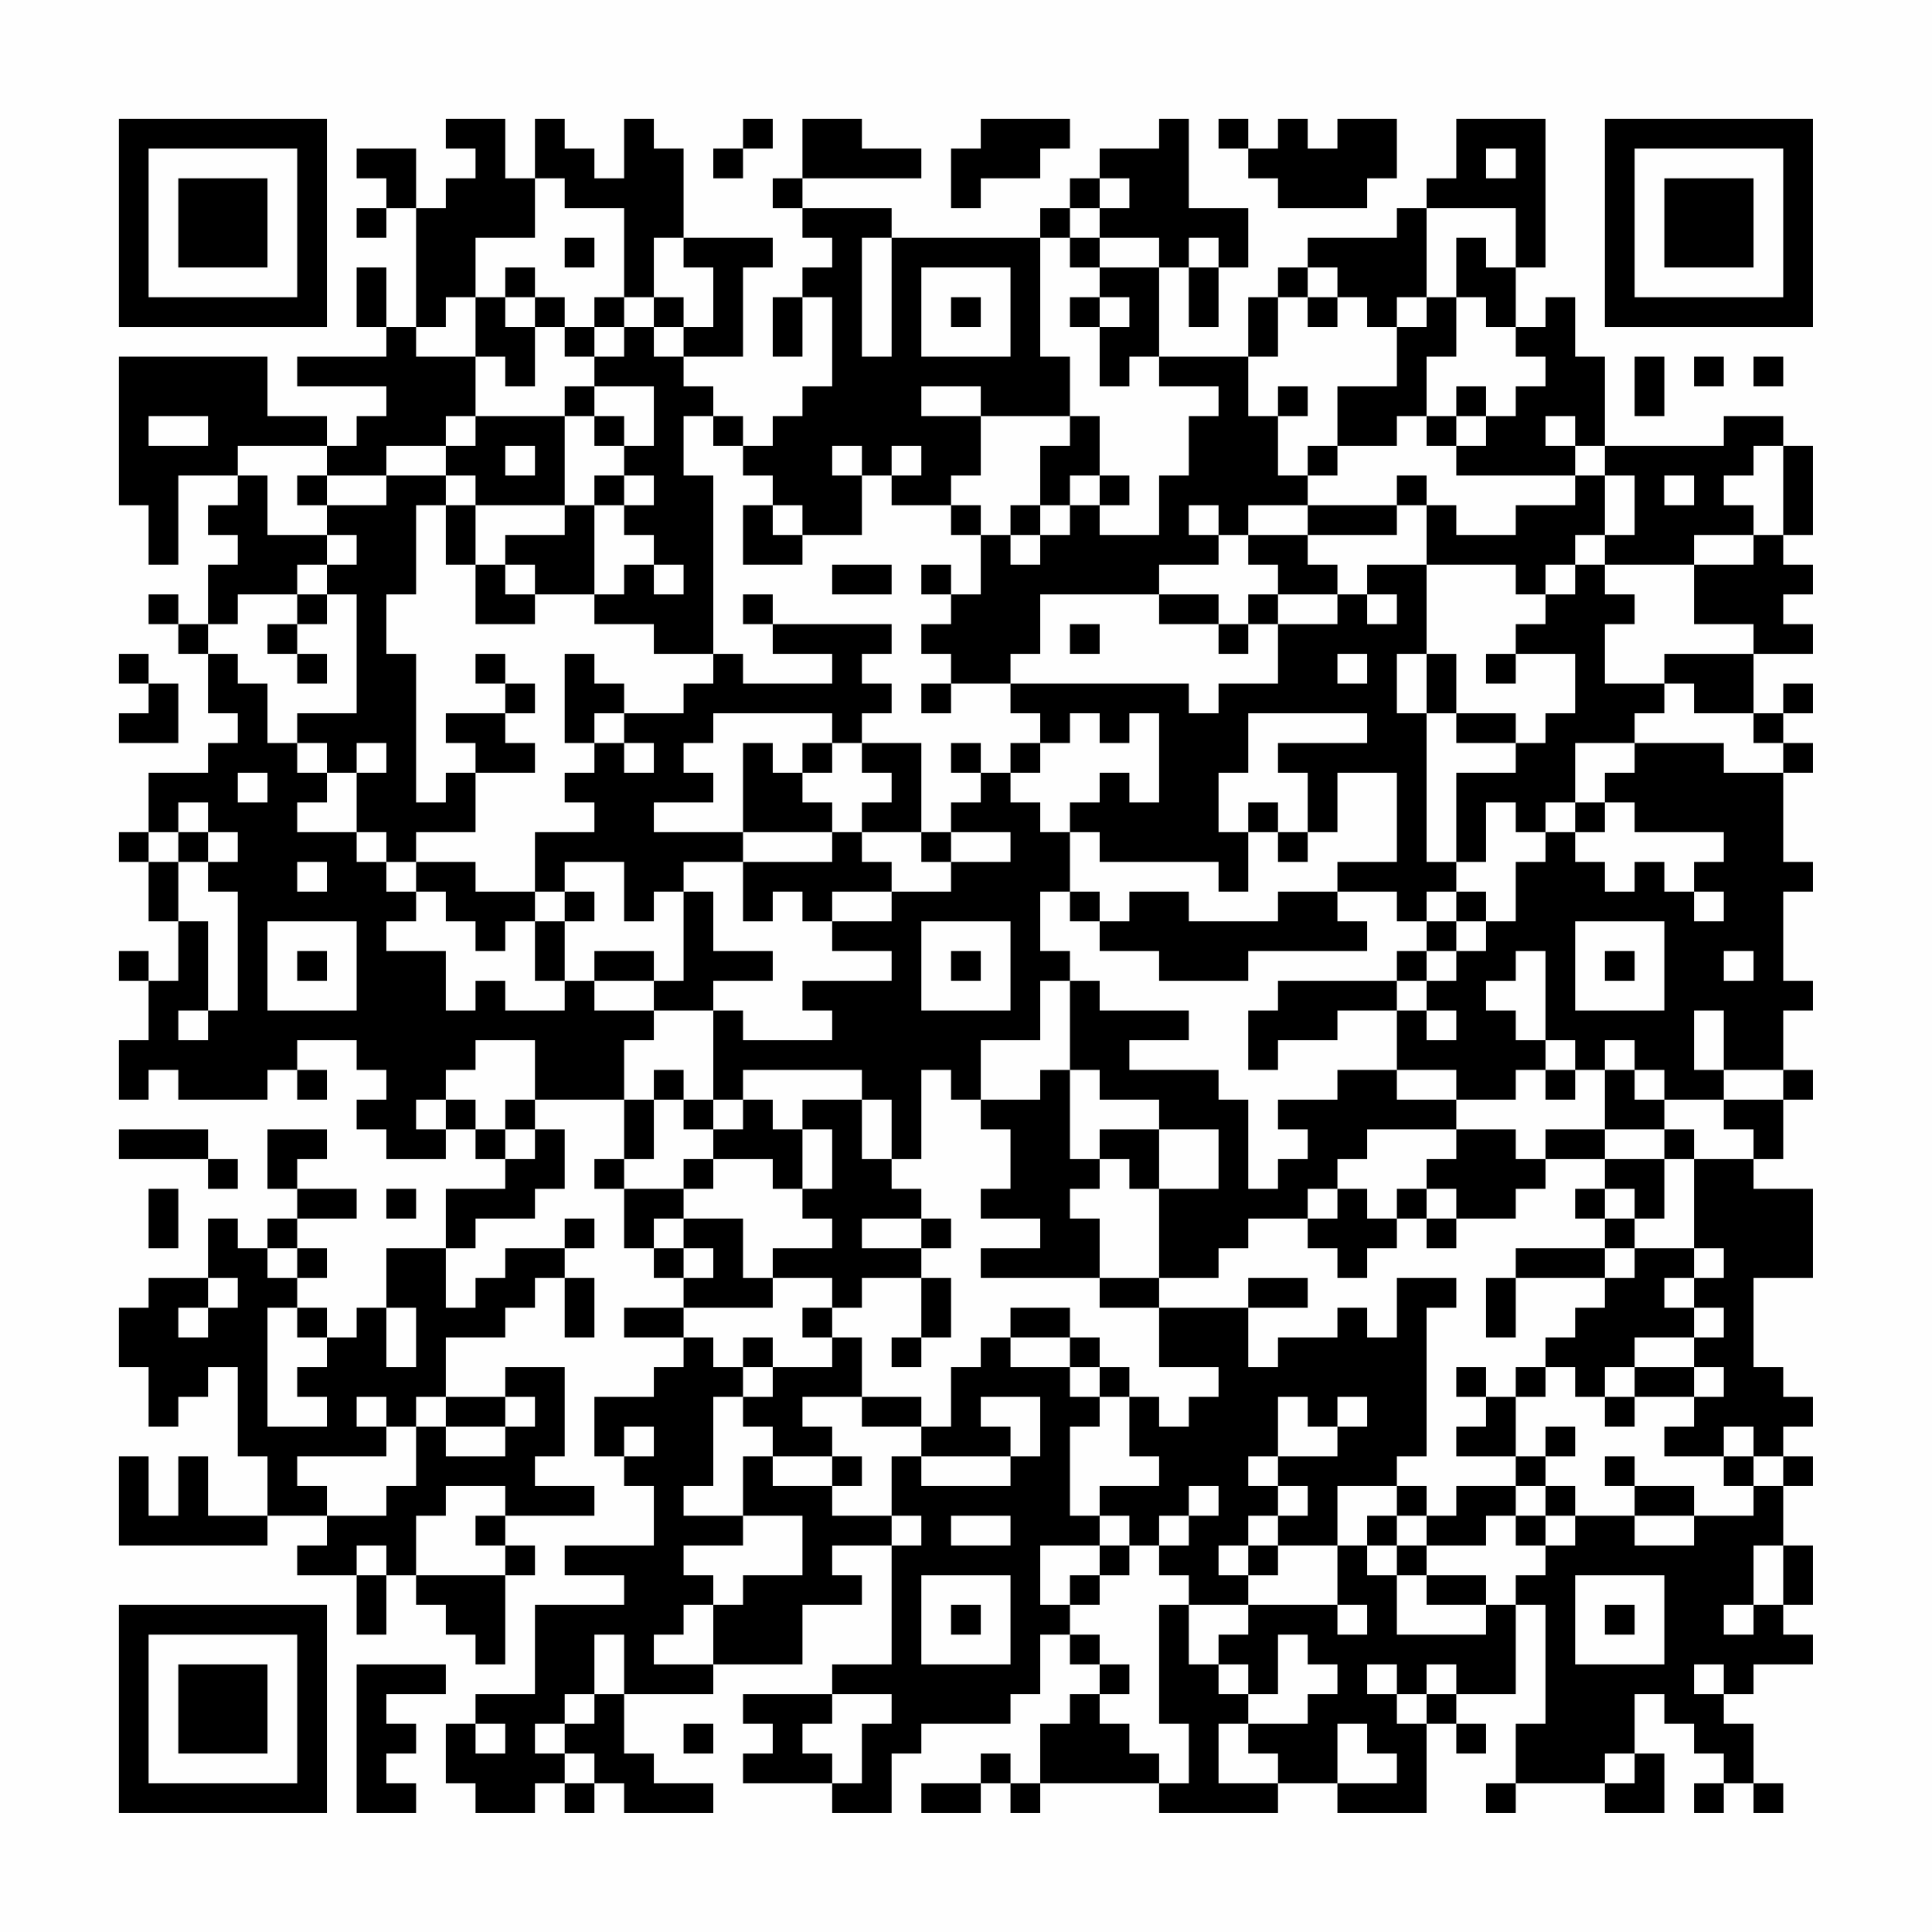 <?xml version="1.0" encoding="UTF-8"?>
<svg xmlns="http://www.w3.org/2000/svg" version="1.1" width="300" height="300" viewBox="0 0 300 300"><rect x="0" y="0" width="300" height="300" fill="#fefefe"/><g transform="scale(4.615)"><g transform="translate(4,4)"><path fill-rule="evenodd" d="M11 0L11 1L12 1L12 2L11 2L11 3L10 3L10 1L8 1L8 2L9 2L9 3L8 3L8 4L9 4L9 3L10 3L10 7L9 7L9 5L8 5L8 7L9 7L9 8L6 8L6 9L9 9L9 10L8 10L8 11L7 11L7 10L5 10L5 8L0 8L0 13L1 13L1 15L2 15L2 12L4 12L4 13L3 13L3 14L4 14L4 15L3 15L3 17L2 17L2 16L1 16L1 17L2 17L2 18L3 18L3 20L4 20L4 21L3 21L3 22L1 22L1 24L0 24L0 25L1 25L1 27L2 27L2 29L1 29L1 28L0 28L0 29L1 29L1 31L0 31L0 33L1 33L1 32L2 32L2 33L5 33L5 32L6 32L6 33L7 33L7 32L6 32L6 31L8 31L8 32L9 32L9 33L8 33L8 34L9 34L9 35L11 35L11 34L12 34L12 35L13 35L13 36L11 36L11 38L9 38L9 40L8 40L8 41L7 41L7 40L6 40L6 39L7 39L7 38L6 38L6 37L8 37L8 36L6 36L6 35L7 35L7 34L5 34L5 36L6 36L6 37L5 37L5 38L4 38L4 37L3 37L3 39L1 39L1 40L0 40L0 42L1 42L1 44L2 44L2 43L3 43L3 42L4 42L4 45L5 45L5 47L3 47L3 45L2 45L2 47L1 47L1 45L0 45L0 48L5 48L5 47L7 47L7 48L6 48L6 49L8 49L8 51L9 51L9 49L10 49L10 50L11 50L11 51L12 51L12 52L13 52L13 49L14 49L14 48L13 48L13 47L16 47L16 46L14 46L14 45L15 45L15 42L13 42L13 43L11 43L11 41L13 41L13 40L14 40L14 39L15 39L15 41L16 41L16 39L15 39L15 38L16 38L16 37L15 37L15 38L13 38L13 39L12 39L12 40L11 40L11 38L12 38L12 37L14 37L14 36L15 36L15 34L14 34L14 33L17 33L17 35L16 35L16 36L17 36L17 38L18 38L18 39L19 39L19 40L17 40L17 41L19 41L19 42L18 42L18 43L16 43L16 45L17 45L17 46L18 46L18 48L15 48L15 49L17 49L17 50L14 50L14 53L12 53L12 54L11 54L11 56L12 56L12 57L14 57L14 56L15 56L15 57L16 57L16 56L17 56L17 57L20 57L20 56L18 56L18 55L17 55L17 53L20 53L20 52L23 52L23 50L25 50L25 49L24 49L24 48L26 48L26 52L24 52L24 53L21 53L21 54L22 54L22 55L21 55L21 56L24 56L24 57L26 57L26 55L27 55L27 54L30 54L30 53L31 53L31 51L32 51L32 52L33 52L33 53L32 53L32 54L31 54L31 56L30 56L30 55L29 55L29 56L27 56L27 57L29 57L29 56L30 56L30 57L31 57L31 56L35 56L35 57L39 57L39 56L41 56L41 57L44 57L44 54L45 54L45 55L46 55L46 54L45 54L45 53L47 53L47 50L48 50L48 54L47 54L47 56L46 56L46 57L47 57L47 56L50 56L50 57L52 57L52 55L51 55L51 53L52 53L52 54L53 54L53 55L54 55L54 56L53 56L53 57L54 57L54 56L55 56L55 57L56 57L56 56L55 56L55 54L54 54L54 53L55 53L55 52L57 52L57 51L56 51L56 50L57 50L57 48L56 48L56 46L57 46L57 45L56 45L56 44L57 44L57 43L56 43L56 42L55 42L55 39L57 39L57 36L55 36L55 35L56 35L56 33L57 33L57 32L56 32L56 30L57 30L57 29L56 29L56 26L57 26L57 25L56 25L56 22L57 22L57 21L56 21L56 20L57 20L57 19L56 19L56 20L55 20L55 18L57 18L57 17L56 17L56 16L57 16L57 15L56 15L56 14L57 14L57 11L56 11L56 10L54 10L54 11L50 11L50 8L49 8L49 6L48 6L48 7L47 7L47 5L48 5L48 0L45 0L45 2L44 2L44 3L43 3L43 4L40 4L40 5L39 5L39 6L38 6L38 8L35 8L35 5L36 5L36 7L37 7L37 5L38 5L38 3L36 3L36 0L35 0L35 1L33 1L33 2L32 2L32 3L31 3L31 4L26 4L26 3L23 3L23 2L27 2L27 1L25 1L25 0L23 0L23 2L22 2L22 3L23 3L23 4L24 4L24 5L23 5L23 6L22 6L22 8L23 8L23 6L24 6L24 9L23 9L23 10L22 10L22 11L21 11L21 10L20 10L20 9L19 9L19 8L21 8L21 5L22 5L22 4L19 4L19 1L18 1L18 0L17 0L17 2L16 2L16 1L15 1L15 0L14 0L14 2L13 2L13 0ZM21 0L21 1L20 1L20 2L21 2L21 1L22 1L22 0ZM29 0L29 1L28 1L28 3L29 3L29 2L31 2L31 1L32 1L32 0ZM37 0L37 1L38 1L38 2L39 2L39 3L42 3L42 2L43 2L43 0L41 0L41 1L40 1L40 0L39 0L39 1L38 1L38 0ZM46 1L46 2L47 2L47 1ZM14 2L14 4L12 4L12 6L11 6L11 7L10 7L10 8L12 8L12 10L11 10L11 11L9 11L9 12L7 12L7 11L4 11L4 12L5 12L5 14L7 14L7 15L6 15L6 16L4 16L4 17L3 17L3 18L4 18L4 19L5 19L5 21L6 21L6 22L7 22L7 23L6 23L6 24L8 24L8 25L9 25L9 26L10 26L10 27L9 27L9 28L11 28L11 30L12 30L12 29L13 29L13 30L15 30L15 29L16 29L16 30L18 30L18 31L17 31L17 33L18 33L18 35L17 35L17 36L19 36L19 37L18 37L18 38L19 38L19 39L20 39L20 38L19 38L19 37L21 37L21 39L22 39L22 40L19 40L19 41L20 41L20 42L21 42L21 43L20 43L20 46L19 46L19 47L21 47L21 48L19 48L19 49L20 49L20 50L19 50L19 51L18 51L18 52L20 52L20 50L21 50L21 49L23 49L23 47L21 47L21 45L22 45L22 46L24 46L24 47L26 47L26 48L27 48L27 47L26 47L26 45L27 45L27 46L30 46L30 45L31 45L31 43L29 43L29 44L30 44L30 45L27 45L27 44L28 44L28 42L29 42L29 41L30 41L30 42L32 42L32 43L33 43L33 44L32 44L32 47L33 47L33 48L31 48L31 50L32 50L32 51L33 51L33 52L34 52L34 53L33 53L33 54L34 54L34 55L35 55L35 56L36 56L36 54L35 54L35 50L36 50L36 52L37 52L37 53L38 53L38 54L37 54L37 56L39 56L39 55L38 55L38 54L40 54L40 53L41 53L41 52L40 52L40 51L39 51L39 53L38 53L38 52L37 52L37 51L38 51L38 50L41 50L41 51L42 51L42 50L41 50L41 48L42 48L42 49L43 49L43 51L46 51L46 50L47 50L47 49L48 49L48 48L49 48L49 47L51 47L51 48L53 48L53 47L55 47L55 46L56 46L56 45L55 45L55 44L54 44L54 45L52 45L52 44L53 44L53 43L54 43L54 42L53 42L53 41L54 41L54 40L53 40L53 39L54 39L54 38L53 38L53 35L55 35L55 34L54 34L54 33L56 33L56 32L54 32L54 30L53 30L53 32L54 32L54 33L52 33L52 32L51 32L51 31L50 31L50 32L49 32L49 31L48 31L48 28L47 28L47 29L46 29L46 30L47 30L47 31L48 31L48 32L47 32L47 33L45 33L45 32L43 32L43 30L44 30L44 31L45 31L45 30L44 30L44 29L45 29L45 28L46 28L46 27L47 27L47 25L48 25L48 24L49 24L49 25L50 25L50 26L51 26L51 25L52 25L52 26L53 26L53 27L54 27L54 26L53 26L53 25L54 25L54 24L51 24L51 23L50 23L50 22L51 22L51 21L54 21L54 22L56 22L56 21L55 21L55 20L53 20L53 19L52 19L52 18L55 18L55 17L53 17L53 15L55 15L55 14L56 14L56 11L55 11L55 12L54 12L54 13L55 13L55 14L53 14L53 15L50 15L50 14L51 14L51 12L50 12L50 11L49 11L49 10L48 10L48 11L49 11L49 12L45 12L45 11L46 11L46 10L47 10L47 9L48 9L48 8L47 8L47 7L46 7L46 6L45 6L45 4L46 4L46 5L47 5L47 3L44 3L44 6L43 6L43 7L42 7L42 6L41 6L41 5L40 5L40 6L39 6L39 8L38 8L38 10L39 10L39 12L40 12L40 13L38 13L38 14L37 14L37 13L36 13L36 14L37 14L37 15L35 15L35 16L31 16L31 18L30 18L30 19L28 19L28 18L27 18L27 17L28 17L28 16L29 16L29 14L30 14L30 15L31 15L31 14L32 14L32 13L33 13L33 14L35 14L35 12L36 12L36 10L37 10L37 9L35 9L35 8L34 8L34 9L33 9L33 7L34 7L34 6L33 6L33 5L35 5L35 4L33 4L33 3L34 3L34 2L33 2L33 3L32 3L32 4L31 4L31 8L32 8L32 10L29 10L29 9L27 9L27 10L29 10L29 12L28 12L28 13L26 13L26 12L27 12L27 11L26 11L26 12L25 12L25 11L24 11L24 12L25 12L25 14L23 14L23 13L22 13L22 12L21 12L21 11L20 11L20 10L19 10L19 12L20 12L20 18L18 18L18 17L16 17L16 16L17 16L17 15L18 15L18 16L19 16L19 15L18 15L18 14L17 14L17 13L18 13L18 12L17 12L17 11L18 11L18 9L16 9L16 8L17 8L17 7L18 7L18 8L19 8L19 7L20 7L20 5L19 5L19 4L18 4L18 6L17 6L17 3L15 3L15 2ZM15 4L15 5L16 5L16 4ZM25 4L25 8L26 8L26 4ZM32 4L32 5L33 5L33 4ZM36 4L36 5L37 5L37 4ZM13 5L13 6L12 6L12 8L13 8L13 9L14 9L14 7L15 7L15 8L16 8L16 7L17 7L17 6L16 6L16 7L15 7L15 6L14 6L14 5ZM27 5L27 8L30 8L30 5ZM13 6L13 7L14 7L14 6ZM18 6L18 7L19 7L19 6ZM28 6L28 7L29 7L29 6ZM32 6L32 7L33 7L33 6ZM40 6L40 7L41 7L41 6ZM44 6L44 7L43 7L43 9L41 9L41 11L40 11L40 12L41 12L41 11L43 11L43 10L44 10L44 11L45 11L45 10L46 10L46 9L45 9L45 10L44 10L44 8L45 8L45 6ZM51 8L51 10L52 10L52 8ZM53 8L53 9L54 9L54 8ZM55 8L55 9L56 9L56 8ZM15 9L15 10L12 10L12 11L11 11L11 12L9 12L9 13L7 13L7 12L6 12L6 13L7 13L7 14L8 14L8 15L7 15L7 16L6 16L6 17L5 17L5 18L6 18L6 19L7 19L7 18L6 18L6 17L7 17L7 16L8 16L8 20L6 20L6 21L7 21L7 22L8 22L8 24L9 24L9 25L10 25L10 26L11 26L11 27L12 27L12 28L13 28L13 27L14 27L14 29L15 29L15 27L16 27L16 26L15 26L15 25L17 25L17 27L18 27L18 26L19 26L19 29L18 29L18 28L16 28L16 29L18 29L18 30L20 30L20 33L19 33L19 32L18 32L18 33L19 33L19 34L20 34L20 35L19 35L19 36L20 36L20 35L22 35L22 36L23 36L23 37L24 37L24 38L22 38L22 39L24 39L24 40L23 40L23 41L24 41L24 42L22 42L22 41L21 41L21 42L22 42L22 43L21 43L21 44L22 44L22 45L24 45L24 46L25 46L25 45L24 45L24 44L23 44L23 43L25 43L25 44L27 44L27 43L25 43L25 41L24 41L24 40L25 40L25 39L27 39L27 41L26 41L26 42L27 42L27 41L28 41L28 39L27 39L27 38L28 38L28 37L27 37L27 36L26 36L26 35L27 35L27 32L28 32L28 33L29 33L29 34L30 34L30 36L29 36L29 37L31 37L31 38L29 38L29 39L33 39L33 40L35 40L35 42L37 42L37 43L36 43L36 44L35 44L35 43L34 43L34 42L33 42L33 41L32 41L32 40L30 40L30 41L32 41L32 42L33 42L33 43L34 43L34 45L35 45L35 46L33 46L33 47L34 47L34 48L33 48L33 49L32 49L32 50L33 50L33 49L34 49L34 48L35 48L35 49L36 49L36 50L38 50L38 49L39 49L39 48L41 48L41 46L43 46L43 47L42 47L42 48L43 48L43 49L44 49L44 50L46 50L46 49L44 49L44 48L46 48L46 47L47 47L47 48L48 48L48 47L49 47L49 46L48 46L48 45L49 45L49 44L48 44L48 45L47 45L47 43L48 43L48 42L49 42L49 43L50 43L50 44L51 44L51 43L53 43L53 42L51 42L51 41L53 41L53 40L52 40L52 39L53 39L53 38L51 38L51 37L52 37L52 35L53 35L53 34L52 34L52 33L51 33L51 32L50 32L50 34L48 34L48 35L47 35L47 34L45 34L45 33L43 33L43 32L41 32L41 33L39 33L39 34L40 34L40 35L39 35L39 36L38 36L38 33L37 33L37 32L34 32L34 31L36 31L36 30L33 30L33 29L32 29L32 28L31 28L31 26L32 26L32 27L33 27L33 28L35 28L35 29L38 29L38 28L42 28L42 27L41 27L41 26L43 26L43 27L44 27L44 28L43 28L43 29L39 29L39 30L38 30L38 32L39 32L39 31L41 31L41 30L43 30L43 29L44 29L44 28L45 28L45 27L46 27L46 26L45 26L45 25L46 25L46 23L47 23L47 24L48 24L48 23L49 23L49 24L50 24L50 23L49 23L49 21L51 21L51 20L52 20L52 19L50 19L50 17L51 17L51 16L50 16L50 15L49 15L49 14L50 14L50 12L49 12L49 13L47 13L47 14L45 14L45 13L44 13L44 12L43 12L43 13L40 13L40 14L38 14L38 15L39 15L39 16L38 16L38 17L37 17L37 16L35 16L35 17L37 17L37 18L38 18L38 17L39 17L39 19L37 19L37 20L36 20L36 19L30 19L30 20L31 20L31 21L30 21L30 22L29 22L29 21L28 21L28 22L29 22L29 23L28 23L28 24L27 24L27 21L25 21L25 20L26 20L26 19L25 19L25 18L26 18L26 17L22 17L22 16L21 16L21 17L22 17L22 18L24 18L24 19L21 19L21 18L20 18L20 19L19 19L19 20L17 20L17 19L16 19L16 18L15 18L15 21L16 21L16 22L15 22L15 23L16 23L16 24L14 24L14 26L12 26L12 25L10 25L10 24L12 24L12 22L14 22L14 21L13 21L13 20L14 20L14 19L13 19L13 18L12 18L12 19L13 19L13 20L11 20L11 21L12 21L12 22L11 22L11 23L10 23L10 18L9 18L9 16L10 16L10 13L11 13L11 15L12 15L12 17L14 17L14 16L16 16L16 13L17 13L17 12L16 12L16 13L15 13L15 10L16 10L16 11L17 11L17 10L16 10L16 9ZM39 9L39 10L40 10L40 9ZM1 10L1 11L3 11L3 10ZM32 10L32 11L31 11L31 13L30 13L30 14L31 14L31 13L32 13L32 12L33 12L33 13L34 13L34 12L33 12L33 10ZM13 11L13 12L14 12L14 11ZM11 12L11 13L12 13L12 15L13 15L13 16L14 16L14 15L13 15L13 14L15 14L15 13L12 13L12 12ZM52 12L52 13L53 13L53 12ZM21 13L21 15L23 15L23 14L22 14L22 13ZM28 13L28 14L29 14L29 13ZM43 13L43 14L40 14L40 15L41 15L41 16L39 16L39 17L41 17L41 16L42 16L42 17L43 17L43 16L42 16L42 15L44 15L44 18L43 18L43 20L44 20L44 25L45 25L45 22L47 22L47 21L48 21L48 20L49 20L49 18L47 18L47 17L48 17L48 16L49 16L49 15L48 15L48 16L47 16L47 15L44 15L44 13ZM24 15L24 16L26 16L26 15ZM27 15L27 16L28 16L28 15ZM32 17L32 18L33 18L33 17ZM0 18L0 19L1 19L1 20L0 20L0 21L2 21L2 19L1 19L1 18ZM41 18L41 19L42 19L42 18ZM44 18L44 20L45 20L45 21L47 21L47 20L45 20L45 18ZM46 18L46 19L47 19L47 18ZM27 19L27 20L28 20L28 19ZM16 20L16 21L17 21L17 22L18 22L18 21L17 21L17 20ZM20 20L20 21L19 21L19 22L20 22L20 23L18 23L18 24L21 24L21 25L19 25L19 26L20 26L20 28L22 28L22 29L20 29L20 30L21 30L21 31L24 31L24 30L23 30L23 29L26 29L26 28L24 28L24 27L26 27L26 26L28 26L28 25L30 25L30 24L28 24L28 25L27 25L27 24L25 24L25 23L26 23L26 22L25 22L25 21L24 21L24 20ZM32 20L32 21L31 21L31 22L30 22L30 23L31 23L31 24L32 24L32 26L33 26L33 27L34 27L34 26L36 26L36 27L39 27L39 26L41 26L41 25L43 25L43 22L41 22L41 24L40 24L40 22L39 22L39 21L42 21L42 20L38 20L38 22L37 22L37 24L38 24L38 26L37 26L37 25L33 25L33 24L32 24L32 23L33 23L33 22L34 22L34 23L35 23L35 20L34 20L34 21L33 21L33 20ZM8 21L8 22L9 22L9 21ZM21 21L21 24L24 24L24 25L21 25L21 27L22 27L22 26L23 26L23 27L24 27L24 26L26 26L26 25L25 25L25 24L24 24L24 23L23 23L23 22L24 22L24 21L23 21L23 22L22 22L22 21ZM4 22L4 23L5 23L5 22ZM2 23L2 24L1 24L1 25L2 25L2 27L3 27L3 30L2 30L2 31L3 31L3 30L4 30L4 26L3 26L3 25L4 25L4 24L3 24L3 23ZM38 23L38 24L39 24L39 25L40 25L40 24L39 24L39 23ZM2 24L2 25L3 25L3 24ZM6 25L6 26L7 26L7 25ZM14 26L14 27L15 27L15 26ZM44 26L44 27L45 27L45 26ZM5 27L5 30L8 30L8 27ZM27 27L27 30L30 30L30 27ZM49 27L49 30L52 30L52 27ZM6 28L6 29L7 29L7 28ZM28 28L28 29L29 29L29 28ZM50 28L50 29L51 29L51 28ZM54 28L54 29L55 29L55 28ZM31 29L31 31L29 31L29 33L31 33L31 32L32 32L32 35L33 35L33 36L32 36L32 37L33 37L33 39L35 39L35 40L38 40L38 42L39 42L39 41L41 41L41 40L42 40L42 41L43 41L43 39L45 39L45 40L44 40L44 45L43 45L43 46L44 46L44 47L43 47L43 48L44 48L44 47L45 47L45 46L47 46L47 47L48 47L48 46L47 46L47 45L45 45L45 44L46 44L46 43L47 43L47 42L48 42L48 41L49 41L49 40L50 40L50 39L51 39L51 38L50 38L50 37L51 37L51 36L50 36L50 35L52 35L52 34L50 34L50 35L48 35L48 36L47 36L47 37L45 37L45 36L44 36L44 35L45 35L45 34L42 34L42 35L41 35L41 36L40 36L40 37L38 37L38 38L37 38L37 39L35 39L35 36L37 36L37 34L35 34L35 33L33 33L33 32L32 32L32 29ZM12 31L12 32L11 32L11 33L10 33L10 34L11 34L11 33L12 33L12 34L13 34L13 35L14 35L14 34L13 34L13 33L14 33L14 31ZM21 32L21 33L20 33L20 34L21 34L21 33L22 33L22 34L23 34L23 36L24 36L24 34L23 34L23 33L25 33L25 35L26 35L26 33L25 33L25 32ZM48 32L48 33L49 33L49 32ZM0 34L0 35L3 35L3 36L4 36L4 35L3 35L3 34ZM33 34L33 35L34 35L34 36L35 36L35 34ZM1 36L1 38L2 38L2 36ZM9 36L9 37L10 37L10 36ZM41 36L41 37L40 37L40 38L41 38L41 39L42 39L42 38L43 38L43 37L44 37L44 38L45 38L45 37L44 37L44 36L43 36L43 37L42 37L42 36ZM49 36L49 37L50 37L50 36ZM25 37L25 38L27 38L27 37ZM5 38L5 39L6 39L6 38ZM47 38L47 39L46 39L46 41L47 41L47 39L50 39L50 38ZM3 39L3 40L2 40L2 41L3 41L3 40L4 40L4 39ZM38 39L38 40L40 40L40 39ZM5 40L5 44L7 44L7 43L6 43L6 42L7 42L7 41L6 41L6 40ZM9 40L9 42L10 42L10 40ZM45 42L45 43L46 43L46 42ZM50 42L50 43L51 43L51 42ZM8 43L8 44L9 44L9 45L6 45L6 46L7 46L7 47L9 47L9 46L10 46L10 44L11 44L11 45L13 45L13 44L14 44L14 43L13 43L13 44L11 44L11 43L10 43L10 44L9 44L9 43ZM39 43L39 45L38 45L38 46L39 46L39 47L38 47L38 48L37 48L37 49L38 49L38 48L39 48L39 47L40 47L40 46L39 46L39 45L41 45L41 44L42 44L42 43L41 43L41 44L40 44L40 43ZM17 44L17 45L18 45L18 44ZM50 45L50 46L51 46L51 47L53 47L53 46L51 46L51 45ZM54 45L54 46L55 46L55 45ZM11 46L11 47L10 47L10 49L13 49L13 48L12 48L12 47L13 47L13 46ZM36 46L36 47L35 47L35 48L36 48L36 47L37 47L37 46ZM28 47L28 48L30 48L30 47ZM8 48L8 49L9 49L9 48ZM55 48L55 50L54 50L54 51L55 51L55 50L56 50L56 48ZM27 49L27 52L30 52L30 49ZM49 49L49 52L52 52L52 49ZM28 50L28 51L29 51L29 50ZM50 50L50 51L51 51L51 50ZM16 51L16 53L15 53L15 54L14 54L14 55L15 55L15 56L16 56L16 55L15 55L15 54L16 54L16 53L17 53L17 51ZM8 52L8 57L10 57L10 56L9 56L9 55L10 55L10 54L9 54L9 53L11 53L11 52ZM42 52L42 53L43 53L43 54L44 54L44 53L45 53L45 52L44 52L44 53L43 53L43 52ZM53 52L53 53L54 53L54 52ZM24 53L24 54L23 54L23 55L24 55L24 56L25 56L25 54L26 54L26 53ZM12 54L12 55L13 55L13 54ZM19 54L19 55L20 55L20 54ZM41 54L41 56L43 56L43 55L42 55L42 54ZM50 55L50 56L51 56L51 55ZM0 0L0 7L7 7L7 0ZM1 1L1 6L6 6L6 1ZM2 2L2 5L5 5L5 2ZM50 0L50 7L57 7L57 0ZM51 1L51 6L56 6L56 1ZM52 2L52 5L55 5L55 2ZM0 50L0 57L7 57L7 50ZM1 51L1 56L6 56L6 51ZM2 52L2 55L5 55L5 52Z" fill="#000000"/></g></g></svg>
